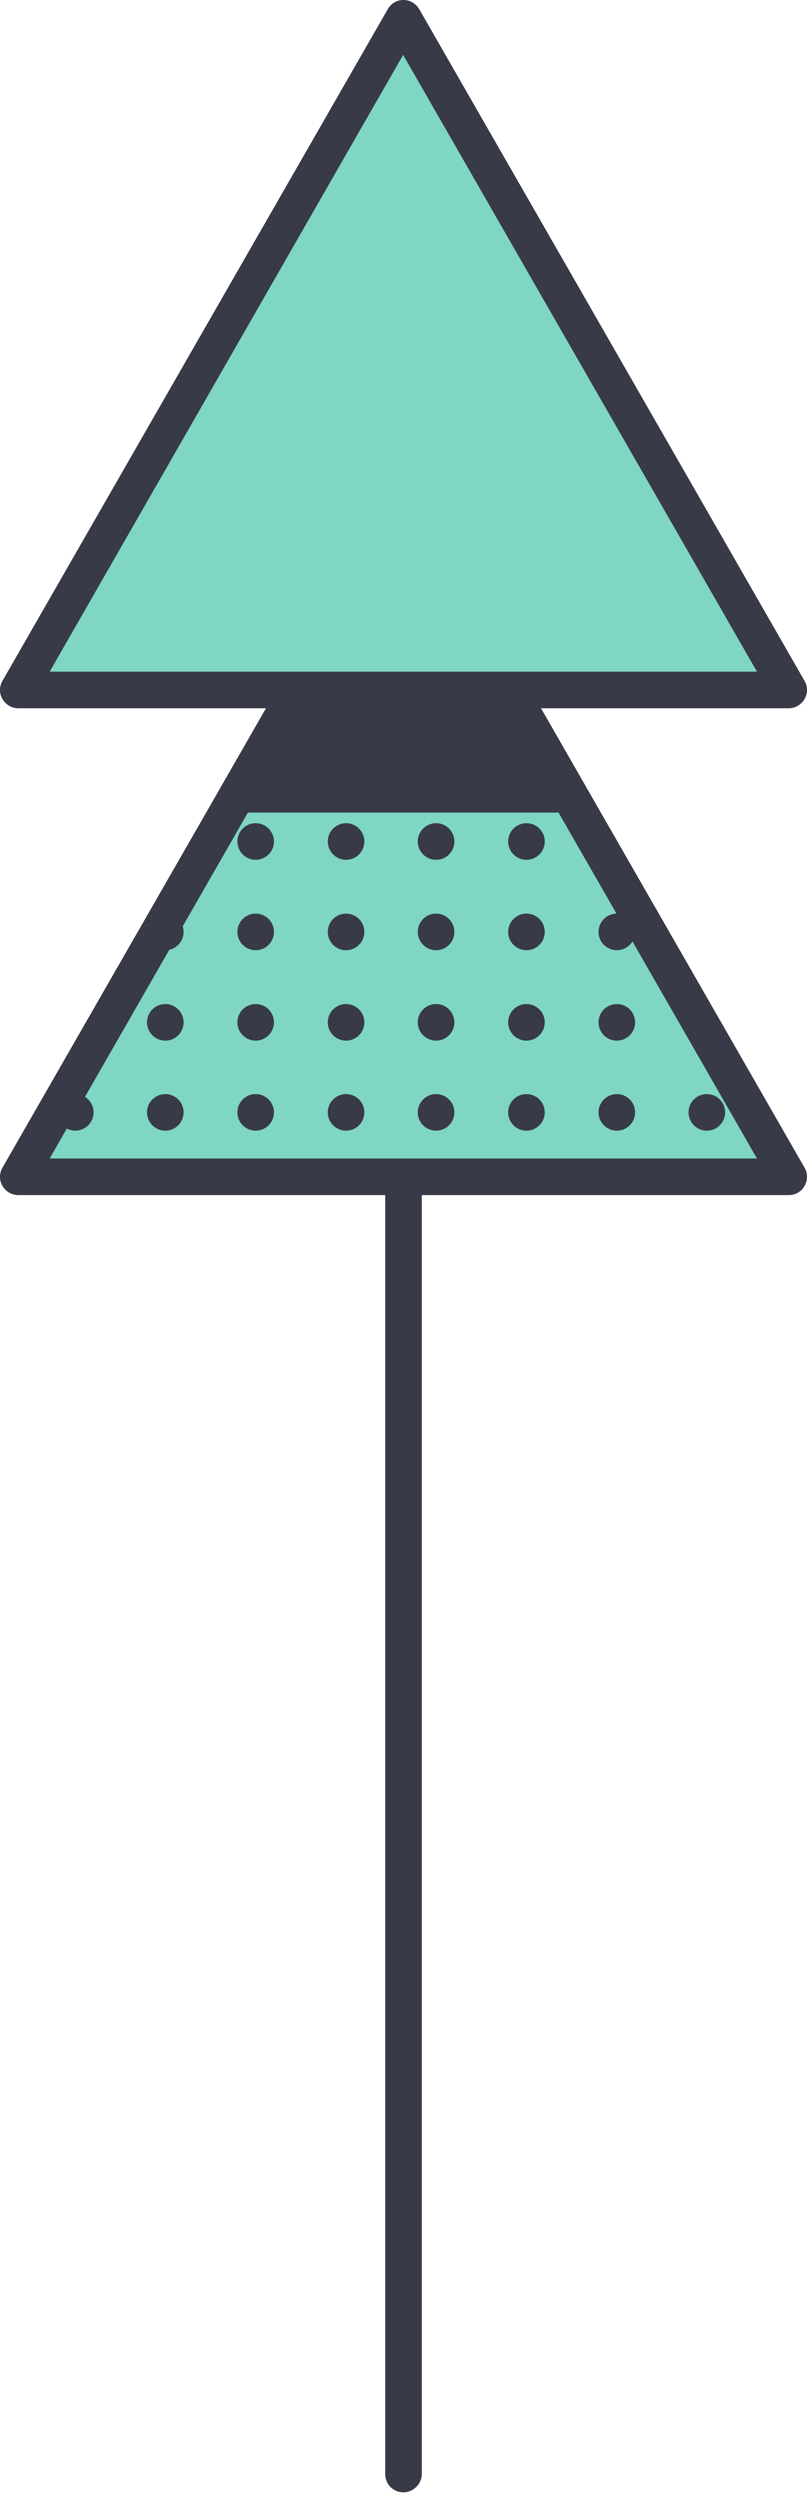 <svg width="31" height="96" viewBox="0 0 31 96" fill="none" xmlns="http://www.w3.org/2000/svg">
<path d="M15.5 95.706C15.106 95.706 14.797 95.397 14.797 95.003V39.412C14.797 39.019 15.106 38.71 15.5 38.71C15.893 38.71 16.203 39.019 16.203 39.412V95.003C16.203 95.382 15.879 95.706 15.5 95.706Z" fill="#383A48"/>
<path d="M30.301 45.189H0.699L9.133 30.501L15.5 19.397L21.867 30.501L30.301 45.189Z" fill="#7FD6C2"/>
<path d="M30.301 45.892H0.699C0.446 45.892 0.221 45.752 0.095 45.541C-0.032 45.33 -0.032 45.063 0.095 44.838L14.896 19.046C15.022 18.821 15.247 18.694 15.5 18.694C15.753 18.694 15.978 18.835 16.104 19.046L30.905 44.838C31.032 45.049 31.032 45.33 30.905 45.541C30.779 45.766 30.554 45.892 30.301 45.892ZM1.908 44.486H29.078L15.486 20.802L1.908 44.486Z" fill="#383A48"/>
<path d="M27.152 43.418C27.54 43.418 27.855 43.104 27.855 42.715C27.855 42.327 27.54 42.013 27.152 42.013C26.764 42.013 26.449 42.327 26.449 42.715C26.449 43.104 26.764 43.418 27.152 43.418Z" fill="#383A48"/>
<path d="M23.695 36.489C24.083 36.489 24.397 36.174 24.397 35.786C24.397 35.398 24.083 35.083 23.695 35.083C23.306 35.083 22.992 35.398 22.992 35.786C22.992 36.174 23.306 36.489 23.695 36.489Z" fill="#383A48"/>
<path d="M23.695 39.961C24.083 39.961 24.397 39.646 24.397 39.258C24.397 38.87 24.083 38.555 23.695 38.555C23.306 38.555 22.992 38.87 22.992 39.258C22.992 39.646 23.306 39.961 23.695 39.961Z" fill="#383A48"/>
<path d="M23.695 43.418C24.083 43.418 24.397 43.104 24.397 42.715C24.397 42.327 24.083 42.013 23.695 42.013C23.306 42.013 22.992 42.327 22.992 42.715C22.992 43.104 23.306 43.418 23.695 43.418Z" fill="#383A48"/>
<path d="M20.223 29.559C20.611 29.559 20.926 29.245 20.926 28.857C20.926 28.468 20.611 28.154 20.223 28.154C19.835 28.154 19.52 28.468 19.52 28.857C19.52 29.245 19.835 29.559 20.223 29.559Z" fill="#383A48"/>
<path d="M20.223 33.017C20.611 33.017 20.926 32.702 20.926 32.314C20.926 31.926 20.611 31.611 20.223 31.611C19.835 31.611 19.52 31.926 19.52 32.314C19.52 32.702 19.835 33.017 20.223 33.017Z" fill="#383A48"/>
<path d="M20.223 36.489C20.611 36.489 20.926 36.174 20.926 35.786C20.926 35.398 20.611 35.083 20.223 35.083C19.835 35.083 19.52 35.398 19.52 35.786C19.52 36.174 19.835 36.489 20.223 36.489Z" fill="#383A48"/>
<path d="M20.223 39.961C20.611 39.961 20.926 39.646 20.926 39.258C20.926 38.87 20.611 38.555 20.223 38.555C19.835 38.555 19.52 38.87 19.52 39.258C19.52 39.646 19.835 39.961 20.223 39.961Z" fill="#383A48"/>
<path d="M20.223 43.418C20.611 43.418 20.926 43.104 20.926 42.715C20.926 42.327 20.611 42.013 20.223 42.013C19.835 42.013 19.52 42.327 19.52 42.715C19.52 43.104 19.835 43.418 20.223 43.418Z" fill="#383A48"/>
<path d="M16.751 26.087C17.139 26.087 17.454 25.773 17.454 25.385C17.454 24.997 17.139 24.682 16.751 24.682C16.363 24.682 16.048 24.997 16.048 25.385C16.048 25.773 16.363 26.087 16.751 26.087Z" fill="#383A48"/>
<path d="M16.751 29.559C17.139 29.559 17.454 29.245 17.454 28.857C17.454 28.468 17.139 28.154 16.751 28.154C16.363 28.154 16.048 28.468 16.048 28.857C16.048 29.245 16.363 29.559 16.751 29.559Z" fill="#383A48"/>
<path d="M16.751 33.017C17.139 33.017 17.454 32.702 17.454 32.314C17.454 31.926 17.139 31.611 16.751 31.611C16.363 31.611 16.048 31.926 16.048 32.314C16.048 32.702 16.363 33.017 16.751 33.017Z" fill="#383A48"/>
<path d="M16.751 36.489C17.139 36.489 17.454 36.174 17.454 35.786C17.454 35.398 17.139 35.083 16.751 35.083C16.363 35.083 16.048 35.398 16.048 35.786C16.048 36.174 16.363 36.489 16.751 36.489Z" fill="#383A48"/>
<path d="M16.751 39.961C17.139 39.961 17.454 39.646 17.454 39.258C17.454 38.87 17.139 38.555 16.751 38.555C16.363 38.555 16.048 38.87 16.048 39.258C16.048 39.646 16.363 39.961 16.751 39.961Z" fill="#383A48"/>
<path d="M16.751 43.418C17.139 43.418 17.454 43.104 17.454 42.715C17.454 42.327 17.139 42.013 16.751 42.013C16.363 42.013 16.048 42.327 16.048 42.715C16.048 43.104 16.363 43.418 16.751 43.418Z" fill="#383A48"/>
<path d="M13.293 26.087C13.681 26.087 13.996 25.773 13.996 25.385C13.996 24.997 13.681 24.682 13.293 24.682C12.905 24.682 12.591 24.997 12.591 25.385C12.591 25.773 12.905 26.087 13.293 26.087Z" fill="#383A48"/>
<path d="M13.293 29.559C13.681 29.559 13.996 29.245 13.996 28.857C13.996 28.468 13.681 28.154 13.293 28.154C12.905 28.154 12.591 28.468 12.591 28.857C12.591 29.245 12.905 29.559 13.293 29.559Z" fill="#383A48"/>
<path d="M13.293 33.017C13.681 33.017 13.996 32.702 13.996 32.314C13.996 31.926 13.681 31.611 13.293 31.611C12.905 31.611 12.591 31.926 12.591 32.314C12.591 32.702 12.905 33.017 13.293 33.017Z" fill="#383A48"/>
<path d="M13.293 36.489C13.681 36.489 13.996 36.174 13.996 35.786C13.996 35.398 13.681 35.083 13.293 35.083C12.905 35.083 12.591 35.398 12.591 35.786C12.591 36.174 12.905 36.489 13.293 36.489Z" fill="#383A48"/>
<path d="M13.293 39.961C13.681 39.961 13.996 39.646 13.996 39.258C13.996 38.87 13.681 38.555 13.293 38.555C12.905 38.555 12.591 38.87 12.591 39.258C12.591 39.646 12.905 39.961 13.293 39.961Z" fill="#383A48"/>
<path d="M13.293 43.418C13.681 43.418 13.996 43.104 13.996 42.715C13.996 42.327 13.681 42.013 13.293 42.013C12.905 42.013 12.591 42.327 12.591 42.715C12.591 43.104 12.905 43.418 13.293 43.418Z" fill="#383A48"/>
<path d="M9.821 33.017C10.21 33.017 10.524 32.702 10.524 32.314C10.524 31.926 10.21 31.611 9.821 31.611C9.433 31.611 9.119 31.926 9.119 32.314C9.119 32.702 9.433 33.017 9.821 33.017Z" fill="#383A48"/>
<path d="M9.821 36.489C10.21 36.489 10.524 36.174 10.524 35.786C10.524 35.398 10.21 35.083 9.821 35.083C9.433 35.083 9.119 35.398 9.119 35.786C9.119 36.174 9.433 36.489 9.821 36.489Z" fill="#383A48"/>
<path d="M9.821 39.961C10.21 39.961 10.524 39.646 10.524 39.258C10.524 38.87 10.21 38.555 9.821 38.555C9.433 38.555 9.119 38.87 9.119 39.258C9.119 39.646 9.433 39.961 9.821 39.961Z" fill="#383A48"/>
<path d="M9.821 43.418C10.21 43.418 10.524 43.104 10.524 42.715C10.524 42.327 10.21 42.013 9.821 42.013C9.433 42.013 9.119 42.327 9.119 42.715C9.119 43.104 9.433 43.418 9.821 43.418Z" fill="#383A48"/>
<path d="M6.35 36.489C6.738 36.489 7.052 36.174 7.052 35.786C7.052 35.398 6.738 35.083 6.35 35.083C5.962 35.083 5.647 35.398 5.647 35.786C5.647 36.174 5.962 36.489 6.35 36.489Z" fill="#383A48"/>
<path d="M6.35 39.961C6.738 39.961 7.052 39.646 7.052 39.258C7.052 38.87 6.738 38.555 6.35 38.555C5.962 38.555 5.647 38.87 5.647 39.258C5.647 39.646 5.962 39.961 6.35 39.961Z" fill="#383A48"/>
<path d="M6.35 43.418C6.738 43.418 7.052 43.104 7.052 42.715C7.052 42.327 6.738 42.013 6.35 42.013C5.962 42.013 5.647 42.327 5.647 42.715C5.647 43.104 5.962 43.418 6.35 43.418Z" fill="#383A48"/>
<path d="M2.892 43.418C3.28 43.418 3.595 43.104 3.595 42.715C3.595 42.327 3.28 42.013 2.892 42.013C2.504 42.013 2.189 42.327 2.189 42.715C2.189 43.104 2.504 43.418 2.892 43.418Z" fill="#383A48"/>
<path d="M22.472 30.15L16.104 19.046C15.978 18.821 15.753 18.694 15.5 18.694C15.247 18.694 15.022 18.835 14.896 19.046L8.528 30.15C8.402 30.36 8.402 30.642 8.528 30.852C8.655 31.063 8.88 31.204 9.133 31.204H21.867C22.12 31.204 22.345 31.063 22.472 30.852C22.598 30.628 22.598 30.36 22.472 30.15Z" fill="#383A48"/>
<path d="M30.301 26.495H0.699L15.5 0.689L30.301 26.495Z" fill="#7FD6C2"/>
<path d="M30.301 27.198H0.699C0.446 27.198 0.221 27.057 0.095 26.846C-0.032 26.636 -0.032 26.369 0.095 26.144L14.896 0.351C15.022 0.127 15.247 0 15.5 0C15.753 0 15.978 0.141 16.104 0.351L30.905 26.144C31.032 26.355 31.032 26.636 30.905 26.846C30.779 27.057 30.554 27.198 30.301 27.198ZM1.908 25.792H29.078L15.486 2.108L1.908 25.792Z" fill="#383A48"/>
</svg>

